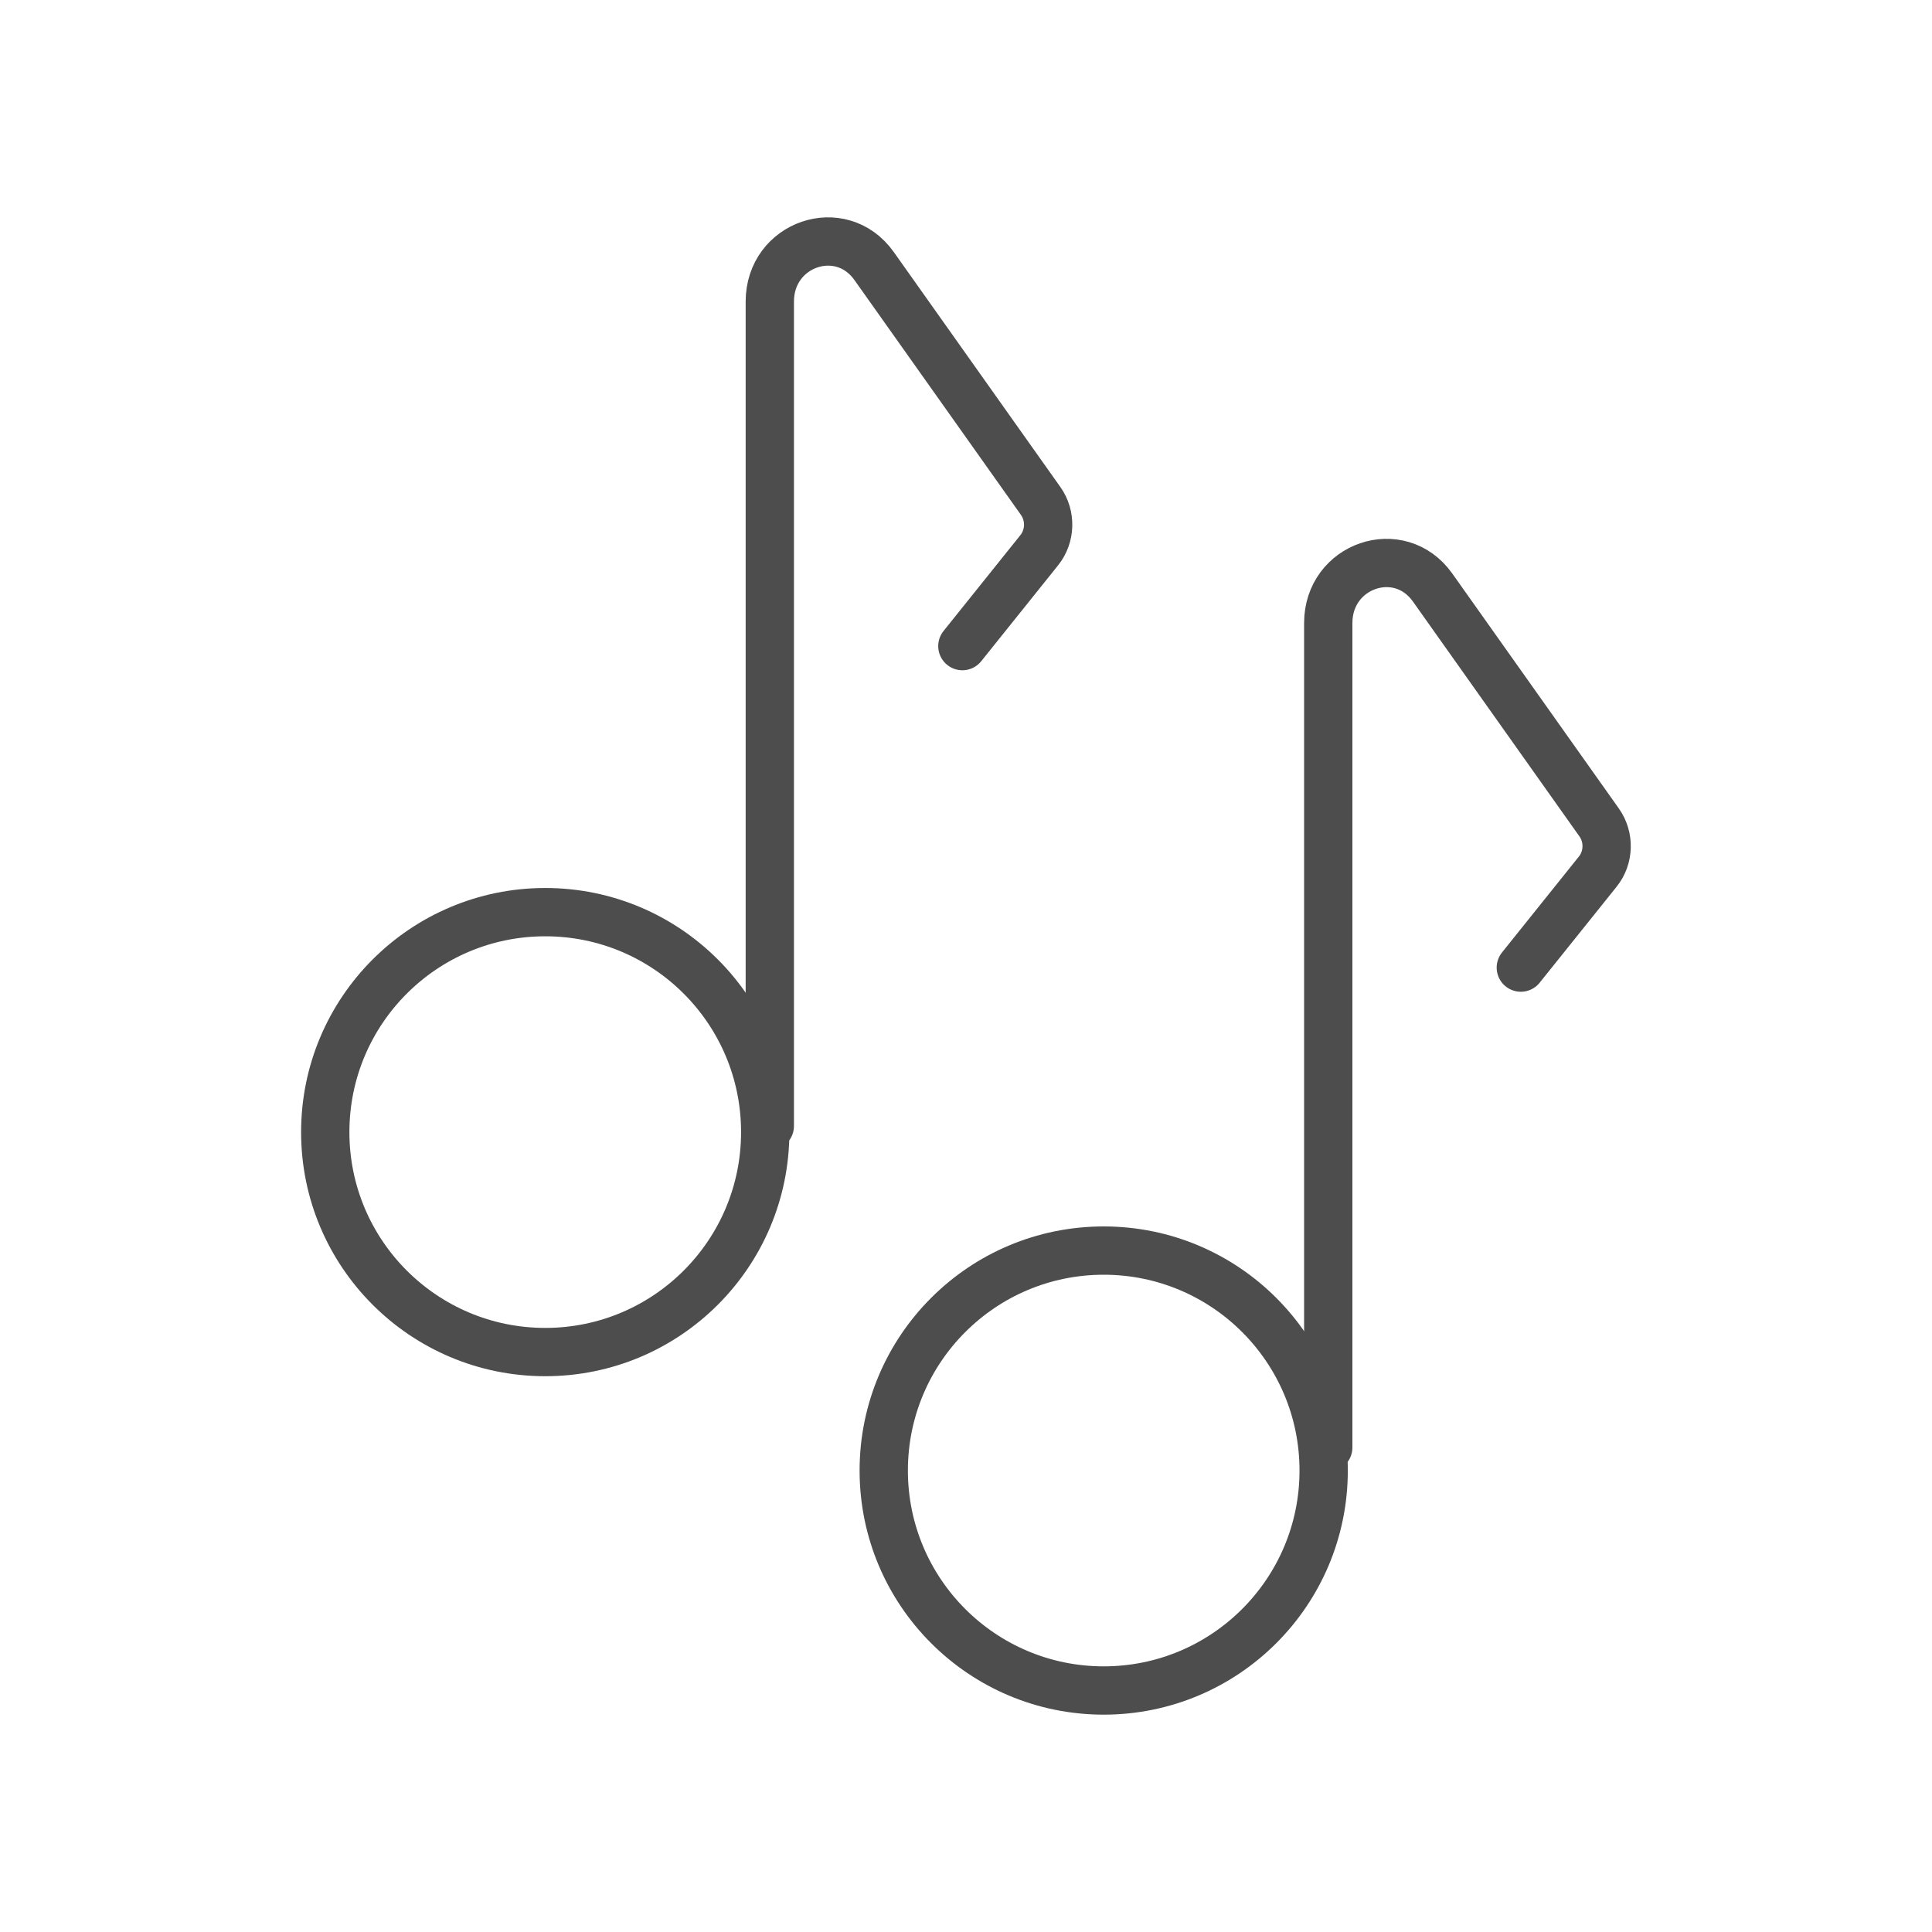 <svg width="40" height="40" viewBox="0 0 40 40" fill="none" xmlns="http://www.w3.org/2000/svg">
<path d="M11.289 27.993C13.804 27.993 15.843 25.954 15.843 23.439C15.843 20.924 13.804 18.885 11.289 18.885C8.773 18.885 6.734 20.924 6.734 23.439C6.734 25.954 8.773 27.993 11.289 27.993Z" stroke="#4D4D4D" stroke-linecap="round" stroke-linejoin="round"/>
<path d="M15.938 23.313V6.244C15.938 5.046 17.41 4.543 18.096 5.506L21.545 10.371C21.763 10.677 21.751 11.099 21.517 11.391L19.925 13.377" stroke="#4D4D4D" stroke-linecap="round" stroke-linejoin="round"/>
<path d="M22.851 35C25.366 35 27.405 32.961 27.405 30.446C27.405 27.931 25.366 25.892 22.851 25.892C20.336 25.892 18.297 27.931 18.297 30.446C18.297 32.961 20.336 35 22.851 35Z" stroke="#4D4D4D" stroke-linecap="round" stroke-linejoin="round"/>
<path d="M27.5 29.969V12.9C27.5 11.702 28.973 11.199 29.659 12.162L33.108 17.027C33.326 17.333 33.314 17.756 33.079 18.047L31.487 20.033" stroke="#4D4D4D" stroke-linecap="round" stroke-linejoin="round"/>
</svg>
